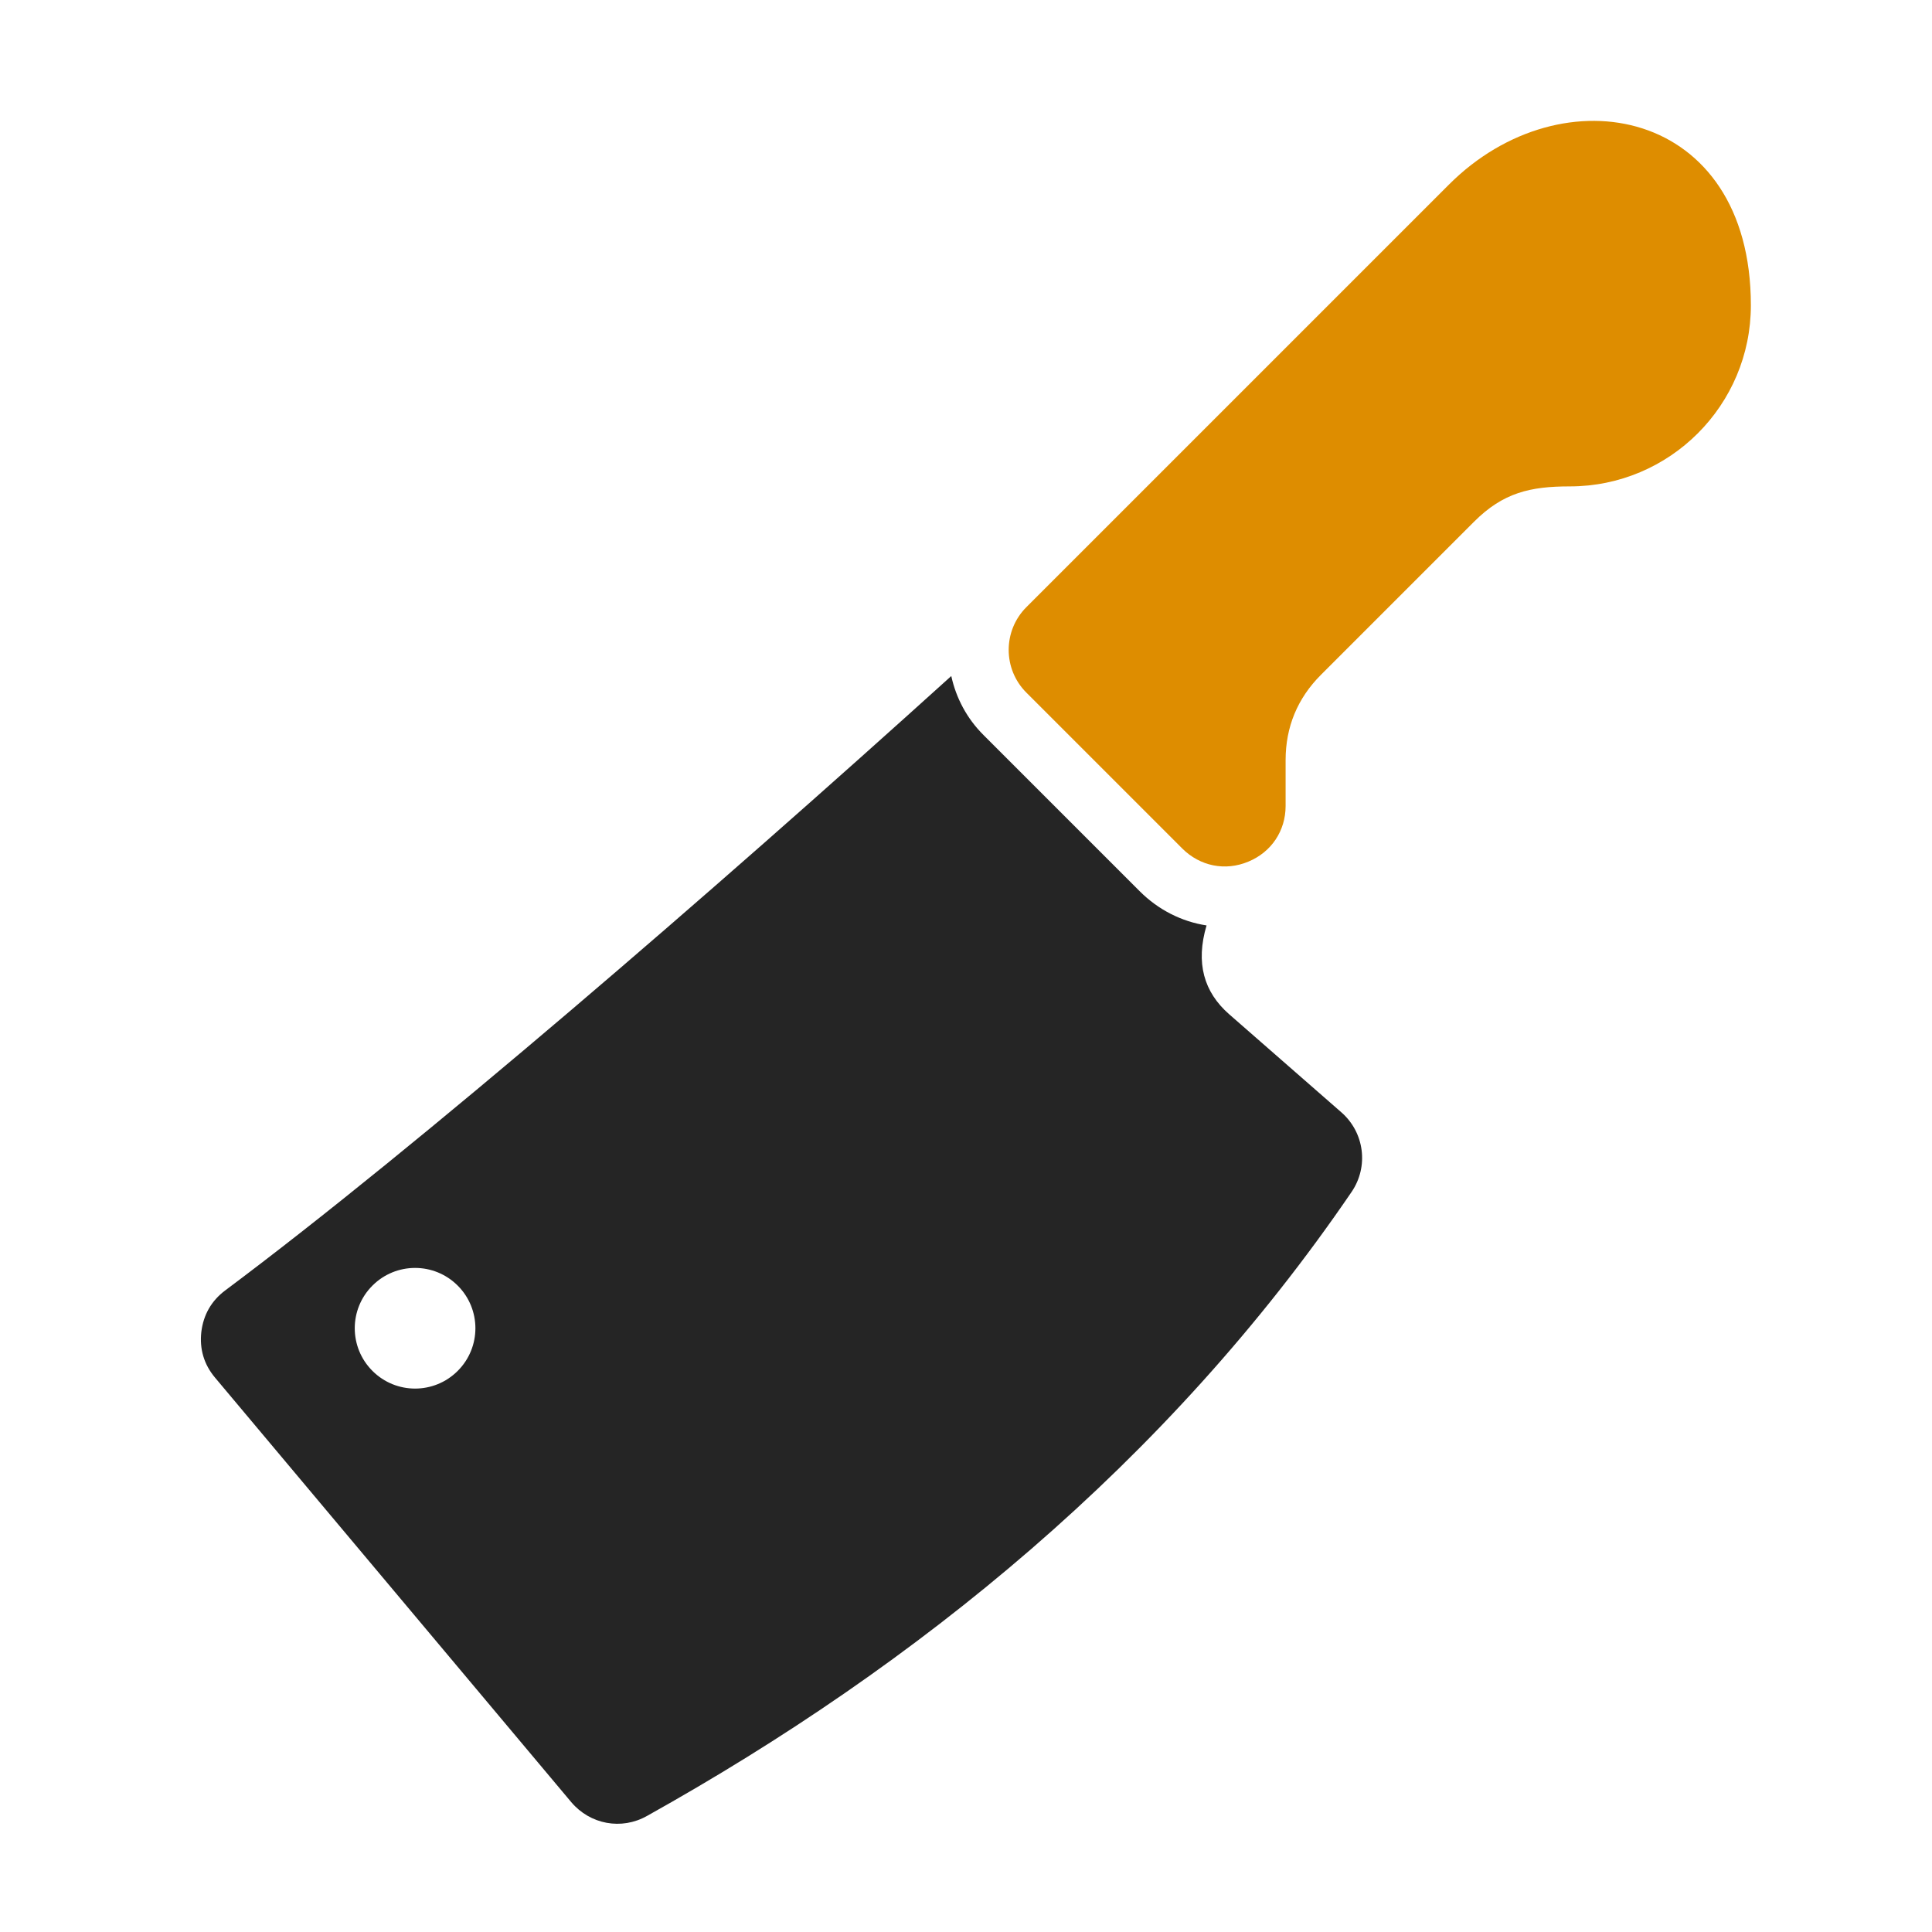 <?xml version="1.0" encoding="UTF-8"?>
<!DOCTYPE svg PUBLIC "-//W3C//DTD SVG 1.1//EN" "http://www.w3.org/Graphics/SVG/1.1/DTD/svg11.dtd">
<svg xmlns="http://www.w3.org/2000/svg" xml:space="preserve" width="1024px" height="1024px" shape-rendering="geometricPrecision" text-rendering="geometricPrecision" image-rendering="optimizeQuality" fill-rule="nonzero" clip-rule="evenodd" viewBox="0 0 10240 10240" xmlns:xlink="http://www.w3.org/1999/xlink">
	<title>cleaver icon</title>
	<desc>cleaver icon from the IconExperience.com O-Collection. Copyright by INCORS GmbH (www.incors.com).</desc>
	<path id="curve1" fill="#252525" d="M5042 3583c-1269,1148 -2829,2495 -3849,3257 -73,55 -115,129 -126,220 -10,90 14,172 73,242l1888 2250c100,118 266,149 401,73 1430,-798 2756,-1872 3735,-3308 91,-134 68,-314 -54,-421l-596 -521c-133,-117 -178,-271 -119,-470 -131,-20 -255,-82 -354,-181l-827 -827c-90,-89 -147,-199 -172,-314zm-3068 3231c125,-125 327,-125 452,0 125,125 125,327 0,452 -125,125 -327,125 -452,0 -125,-125 -125,-327 0,-452z"/>
	<path id="curve0" fill="#DE8D00" d="M9280 1618c0,530 -430,960 -960,960 -209,0 -353,33 -507,187l-812 812c-124,124 -187,276 -187,452l0 243c0,132 -76,245 -198,295 -122,51 -255,24 -349,-69l-827 -827c-125,-125 -125,-328 0,-453l2240 -2240c602,-602 1600,-404 1600,640z"/>
</svg>
